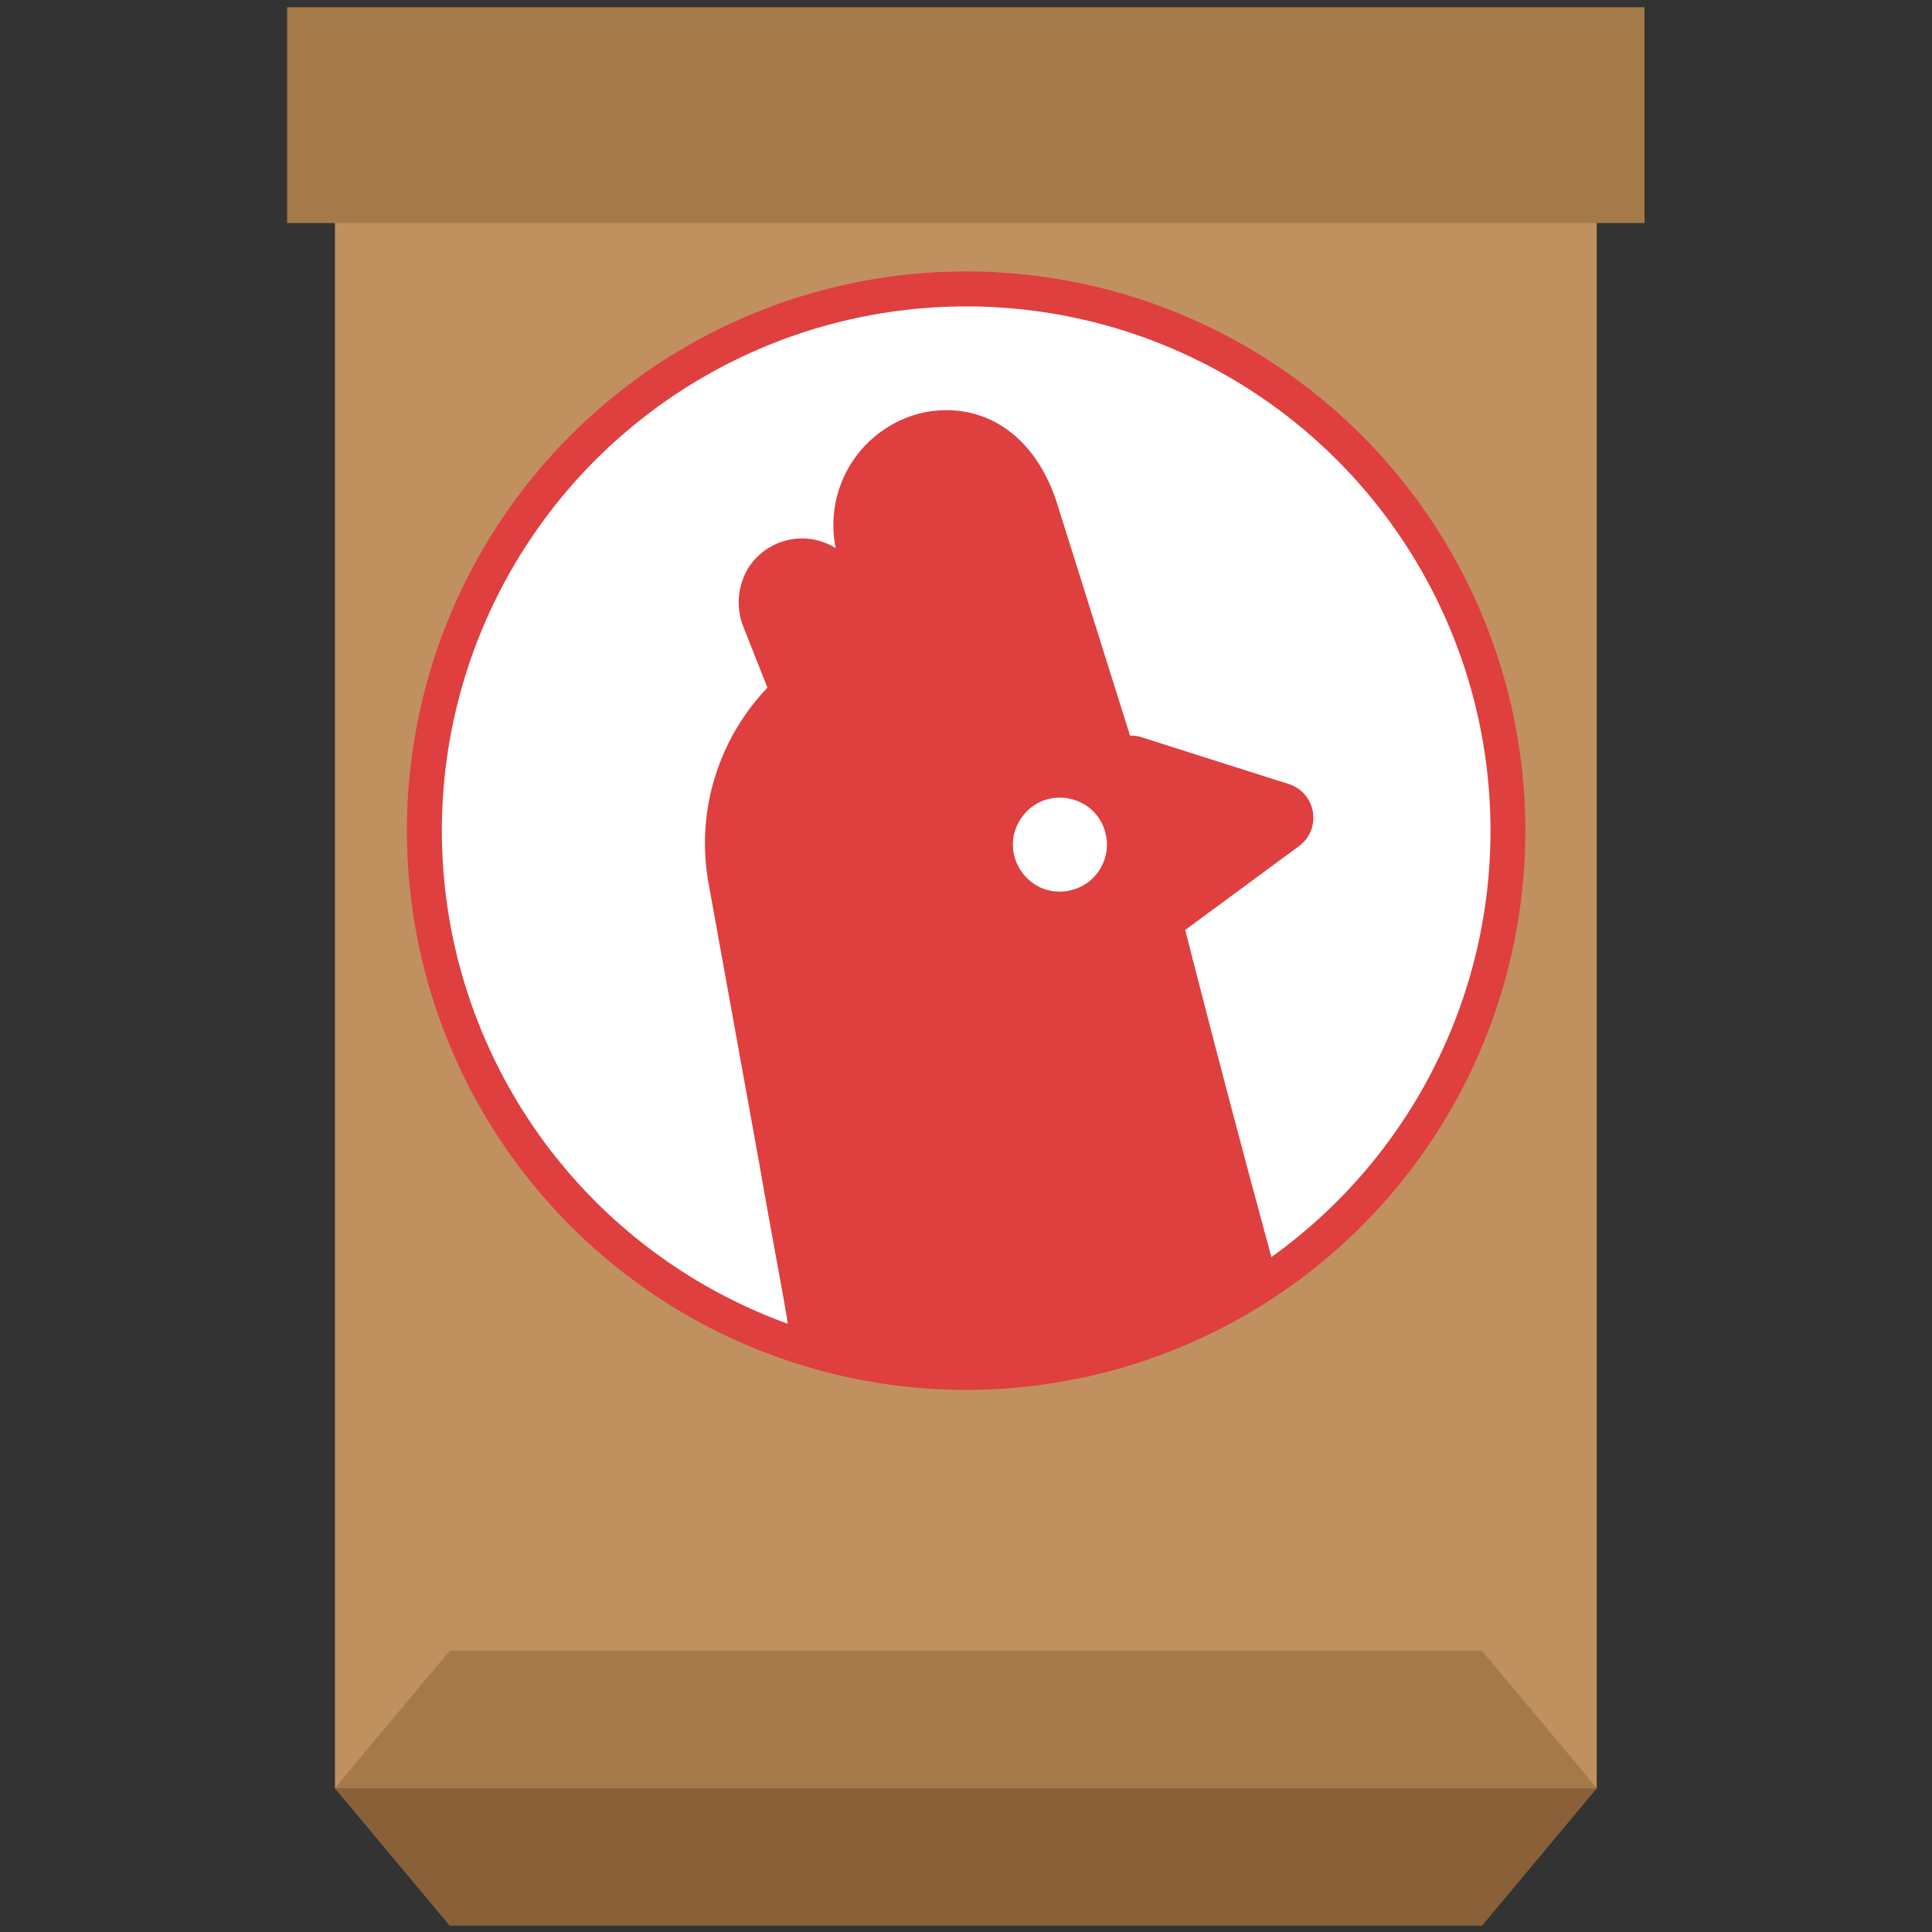 <?xml version="1.0" encoding="UTF-8" standalone="no"?>
<svg
   id="Layer_1"
   data-name="Layer 1"
   viewBox="0 0 128 128"
   version="1.1"
   sodipodi:docname="egg.svg"
   width="128"
   height="128"
   inkscape:export-filename="feed.png"
   inkscape:export-xdpi="96"
   inkscape:export-ydpi="96"
   xmlns:inkscape="http://www.inkscape.org/namespaces/inkscape"
   xmlns:sodipodi="http://sodipodi.sourceforge.net/DTD/sodipodi-0.dtd"
   xmlns="http://www.w3.org/2000/svg"
   xmlns:svg="http://www.w3.org/2000/svg">
  <rect x="0" y="0" width="128" height="128" fill="#333333" stroke="none"/>
  <sodipodi:namedview
     id="namedview15571"
     pagecolor="#ffffff"
     bordercolor="#000000"
     borderopacity="0.25"
     inkscape:showpageshadow="2"
     inkscape:pageopacity="0.0"
     inkscape:pagecheckerboard="0"
     inkscape:deskcolor="#d1d1d1"
     showgrid="false" />
  <defs
     id="defs15562">
    <style
       id="style15560">
            .cls-1 {
                fill: #df3f3e;
            }

            .cls-2 {
                fill: #fff;
            }

            .cls-25 {
                fill: #387cf4;
            }

            .cls-48 {
                fill: none;
                stroke: #387cf4;
                stroke-miterlimit: 10;
                stroke-width: 5px;
            }
        </style>
  </defs>
  <!-- egg -->
  <g
     id="g19944"
     transform="matrix(0.634,0,0,0.478,32.811,33.39)">
    <path
       d="M 49.178,-54.4 H -16.748 V 177.976 l 11.987,19.028 H 49.178 103.119 l 11.984,-19.028 V -54.4 Z"
       style="display:inline;fill:#c1905f;fill-opacity:1;fill-rule:nonzero;stroke:none;stroke-width:1.333"
       id="path18816" />
    <path
       d="m -16.748,177.976 11.987,19.028 H 103.119 l 11.985,-19.028 z"
       style="fill:#896037;fill-opacity:1;fill-rule:nonzero;stroke:none;stroke-width:1.333"
       id="path18820" />
    <path
       d="m -16.748,177.976 11.987,-19.028 H 103.119 l 11.985,19.028 z"
       style="fill:#a47a49;fill-opacity:1;fill-rule:nonzero;stroke:none;stroke-width:1.333"
       id="path18824" />
    <path
       d="M 120.099,-38.936 H -21.744 V -68.849 H 120.099 Z"
       style="display:inline;fill:#a47a49;fill-opacity:1;fill-rule:nonzero;stroke:none;stroke-width:1.333"
       id="path18826" />
  </g>
  <g
     transform="matrix(0.988,0,0,0.988,26.958,-77.768)"
     id="g15568">
    <g
       id="Layer_5-2"
       data-name="Layer 5">
      <circle
         id="RED-2"
         data-name="RED"
         class="cls-1"
         cx="37.5"
         cy="134.415"
         r="37.5"
         style="display:inline" />
    </g>
    <circle
       style="fill:#ffffff;stroke-width:0;stroke-linejoin:bevel;paint-order:fill markers stroke"
       id="path19877"
       cx="64"
       cy="64"
       r="60"
       transform="matrix(0.586,0,0,0.586,0,96.915)" />
    <path
       class="cls-2"
       d="m 37.115,104.415 c -11.649,0 -23.984,16.848 -23.984,32.83 0,15.103 10.482,26.933 23.864,26.933 12.227,0 24.875,-10.073 24.875,-26.933 0,-15.031 -13.418,-32.83 -24.755,-32.83 z"
       id="path15566"
       style="display:none;stroke-width:1.203"
       inkscape:label="path15566"
       sodipodi:nodetypes="sssss" />
  </g>
  <g
     id="g17234"
     transform="matrix(1.658,-0.3,0.3,1.658,-64.457,-53.749)"
     inkscape:label="g17234">
    <path
       class="cls-2"
       d="M 70.886,77.335 69.341,65.092 c -0.34,-2.684 -2.003,-4.465 -4.465,-4.465 a 4.531,4.531 0 0 0 -4.413,4.635 2.501,2.501 0 0 0 -3.535,0.17 2.619,2.619 0 0 0 -0.602,2.161 l 1.309,6.547 5.238,0.694 v -0.327 z"
       id="path15696-0"
       style="fill:#df3f3e;fill-opacity:1;stroke-width:1.309" />
    <path
       class="cls-2"
       d="m 69.485,81.316 -0.511,-5.238 a 1.388,1.388 0 0 1 1.244,-1.506 1.309,1.309 0 0 1 0.773,0.157 l 5.342,2.828 a 1.388,1.388 0 0 1 0,2.462 l -4.884,2.396 a 1.309,1.309 0 0 1 -1.846,-0.615 1.571,1.571 0 0 1 -0.118,-0.484 z"
       id="path15698-6"
       style="fill:#df3f3e;fill-opacity:1;stroke-width:1.309" />
    <path
       class="cls-2"
       d="M 72.447,96.809 C 71.347,84.081 71.371,82.376 70.886,77.335 70.35,71.875 66.618,68.169 61.393,68.51 c -4.643,0.351 -8.224,4.234 -8.197,8.891 v 11.183 c -0.026,3.111 0.02,5.25 -0.023,6.59 -0.124,3.937 12.169,3.074 19.274,1.636 z M 67.063,80.15 c -1.645,0 -2.469,-1.989 -1.305,-3.152 1.163,-1.163 3.152,-0.34 3.152,1.305 v 0 c 0,1.02 -0.827,1.846 -1.846,1.846 z"
       id="path15700-4"
       sodipodi:nodetypes="sccccscssssss"
       style="fill:#df3f3e;fill-opacity:1;stroke-width:1.309" />
  </g>
</svg>
